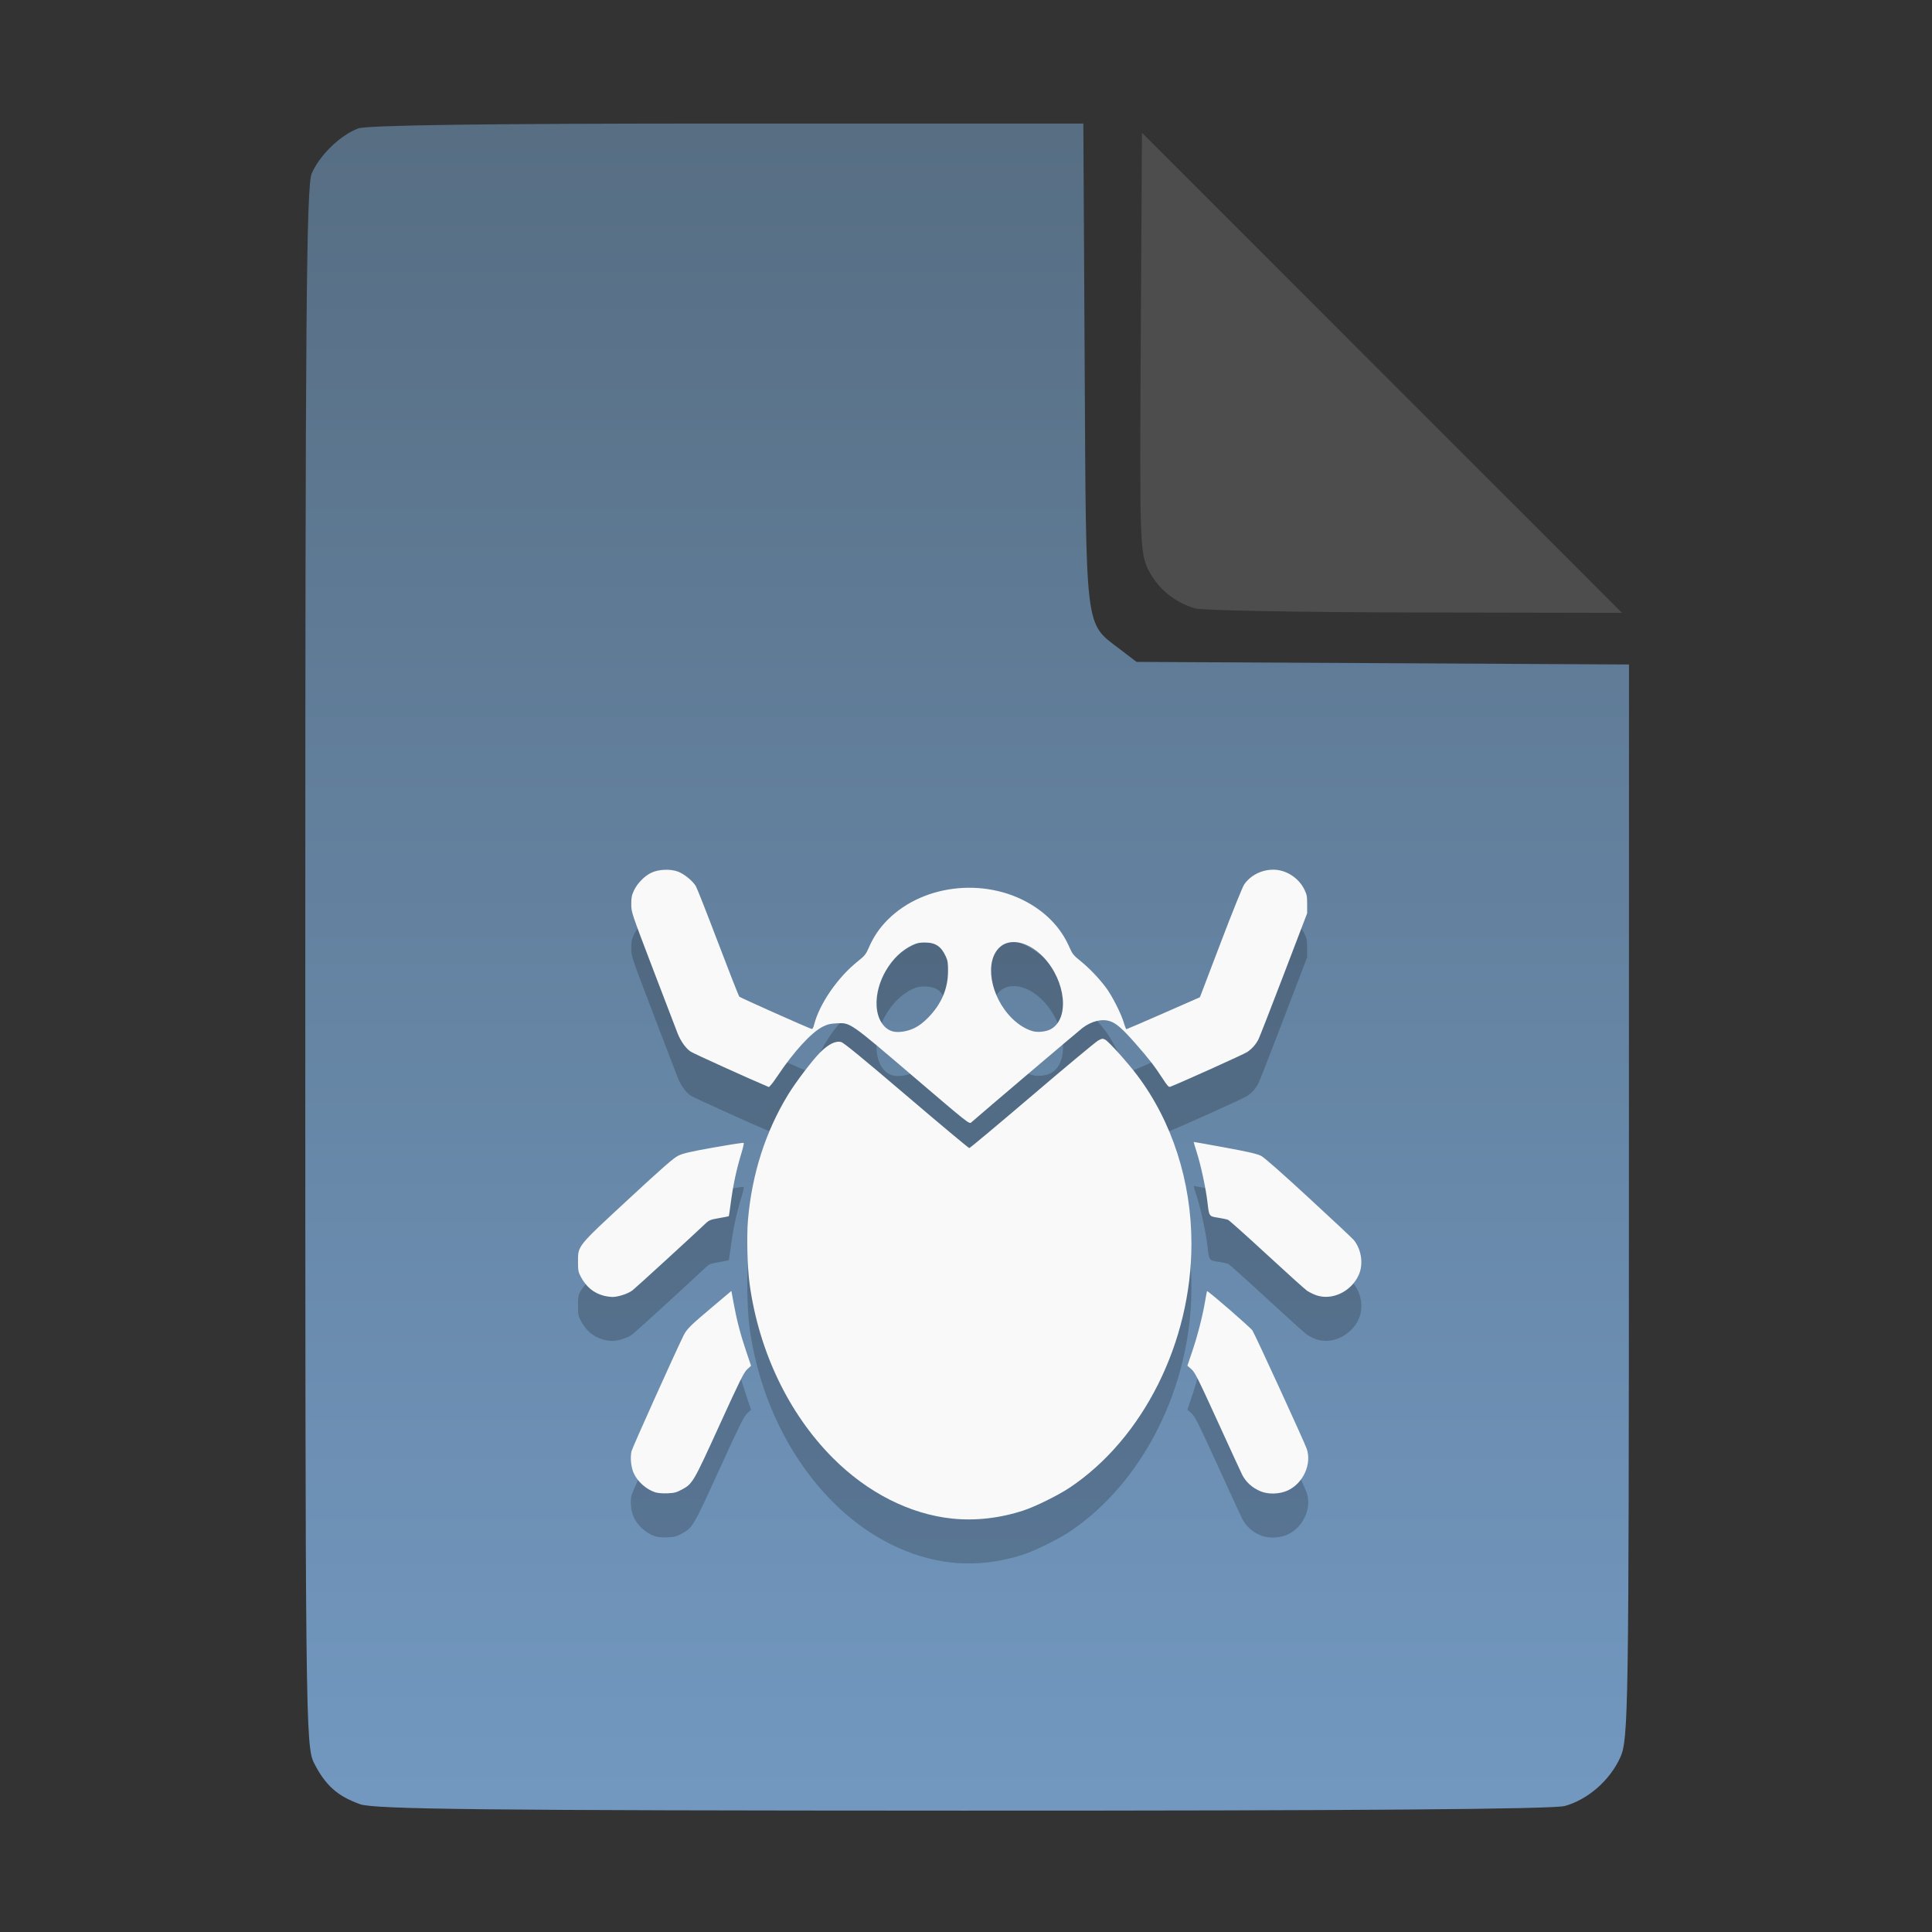 <?xml version="1.0" encoding="UTF-8" standalone="no"?>
<svg
   width="64"
   height="64"
   version="1.1"
   id="svg33319"
   sodipodi:docname="application-acad.svg"
   inkscape:version="1.3.2 (091e20ef0f, 2023-11-25)"
   xmlns:inkscape="http://www.inkscape.org/namespaces/inkscape"
   xmlns:sodipodi="http://sodipodi.sourceforge.net/DTD/sodipodi-0.dtd"
   xmlns:xlink="http://www.w3.org/1999/xlink"
   xmlns="http://www.w3.org/2000/svg"
   xmlns:svg="http://www.w3.org/2000/svg">
  <rect width="100%" height="100%" fill="#333333" stroke="none"/>
  <defs
     id="defs33323">
    <inkscape:path-effect
       effect="powerclip"
       id="path-effect865"
       is_visible="true"
       lpeversion="1"
       inverse="true"
       flatten="false"
       hide_clip="false"
       message="Use fill-rule evenodd on &lt;b&gt;fill and stroke&lt;/b&gt; dialog if no flatten result after convert clip to paths." />
    <clipPath
       clipPathUnits="userSpaceOnUse"
       id="clipPath861">
      <path
         style="display:block;fill:#4d4d4d"
         d="M 54,22 36,4 V 19.188 C 36,20.747 37.255,22 38.812,22 Z"
         id="path863" />
    </clipPath>
    <linearGradient
       id="linearGradient5"
       inkscape:collect="always">
      <stop
         style="stop-color:#576e83;stop-opacity:1;"
         offset="0"
         id="stop5" />
      <stop
         style="stop-color:#7298c0;stop-opacity:1;"
         offset="1"
         id="stop6" />
    </linearGradient>
    <linearGradient
       inkscape:collect="always"
       xlink:href="#linearGradient5"
       id="linearGradient7"
       x1="27.407"
       y1="4.397"
       x2="27.407"
       y2="59.519"
       gradientUnits="userSpaceOnUse" />
  </defs>
  <sodipodi:namedview
     id="namedview33321"
     pagecolor="#f5f7fa"
     bordercolor="#111111"
     borderopacity="1"
     inkscape:showpageshadow="0"
     inkscape:pageopacity="0"
     inkscape:pagecheckerboard="1"
     inkscape:deskcolor="#d1d1d1"
     showgrid="false"
     inkscape:zoom="6.4765626"
     inkscape:cx="32.424607"
     inkscape:cy="44.082026"
     inkscape:window-width="1489"
     inkscape:window-height="738"
     inkscape:window-x="82"
     inkscape:window-y="220"
     inkscape:window-maximized="0"
     inkscape:current-layer="svg33319" />
  <path
     style="fill:url(#linearGradient7);stroke:none;stroke-width:0.154"
     d="M 11.917,59.762 C 11.179,59.499 10.779,59.14 10.406,58.409 10.122,57.854 10.113,57.048 10.113,32.04 c 0,-21.561 0.035,-25.878 0.213,-26.293 0.257,-0.601 0.943,-1.267 1.534,-1.491 0.293,-0.111 4.272,-0.164 12.231,-0.164 h 11.796 l 0.044,7.99 c 0.049,8.921 0.002,8.534 1.151,9.411 l 0.567,0.433 8.157,0.043 8.157,0.043 -0.003,17.791 c -0.003,16.927 -0.017,17.821 -0.287,18.415 -0.346,0.761 -1.07,1.395 -1.838,1.608 -0.381,0.106 -7.078,0.157 -19.952,0.154 -15.942,-0.005 -19.482,-0.043 -19.967,-0.216 z"
     id="path3" />
  <path
     id="path7-9"
     style="opacity:0.2;fill:#000000;stroke:none;stroke-width:0.066;stroke-opacity:1"
     d="m 42.177,30.268 c -0.385,0 -0.747,0.183 -0.96,0.486 -0.054,0.077 -0.393,0.916 -0.782,1.938 l -0.686,1.801 -1.205,0.529 c -0.662,0.291 -1.216,0.529 -1.229,0.529 -0.014,-2.7e-5 -0.052,-0.093 -0.085,-0.208 -0.087,-0.302 -0.393,-0.903 -0.595,-1.172 -0.243,-0.322 -0.557,-0.649 -0.851,-0.886 -0.221,-0.178 -0.262,-0.228 -0.358,-0.449 -0.236,-0.542 -0.621,-0.992 -1.151,-1.341 -1.493,-0.984 -3.644,-0.793 -4.868,0.431 -0.271,0.271 -0.469,0.562 -0.623,0.917 -0.101,0.232 -0.134,0.273 -0.377,0.467 -0.661,0.529 -1.266,1.409 -1.438,2.091 -0.029,0.116 -0.052,0.15 -0.092,0.138 -0.127,-0.037 -2.35,-1.029 -2.385,-1.064 -0.021,-0.021 -0.339,-0.83 -0.707,-1.798 -0.368,-0.968 -0.699,-1.809 -0.736,-1.868 -0.109,-0.177 -0.386,-0.401 -0.588,-0.477 -0.253,-0.096 -0.643,-0.079 -0.887,0.037 -0.223,0.106 -0.466,0.355 -0.574,0.588 -0.073,0.157 -0.089,0.237 -0.088,0.457 0.001,0.265 0.003,0.271 0.724,2.16 0.398,1.042 0.762,1.991 0.808,2.109 0.105,0.266 0.266,0.494 0.432,0.609 0.091,0.063 1.964,0.912 2.589,1.174 0.021,0.009 0.15,-0.153 0.288,-0.36 0.542,-0.812 1.126,-1.45 1.504,-1.639 0.158,-0.079 0.25,-0.1 0.473,-0.111 0.441,-0.021 0.428,-0.03 2.531,1.768 1.803,1.541 1.846,1.574 1.911,1.517 0.313,-0.277 3.55,-3.026 3.682,-3.127 0.306,-0.233 0.651,-0.317 0.923,-0.225 0.201,0.068 0.403,0.245 0.817,0.714 0.461,0.523 0.66,0.78 0.925,1.191 0.144,0.223 0.199,0.283 0.242,0.266 0.334,-0.127 2.45,-1.081 2.553,-1.151 0.16,-0.108 0.289,-0.255 0.375,-0.424 0.034,-0.066 0.411,-1.031 0.837,-2.146 l 0.775,-2.028 V 31.414 c 5.46e-4,-0.261 -0.01,-0.323 -0.091,-0.488 -0.193,-0.393 -0.609,-0.659 -1.035,-0.659 z m -8.555,2.398 c 0.307,0.015 0.657,0.192 0.953,0.509 0.736,0.788 0.86,2.024 0.239,2.373 -0.146,0.082 -0.418,0.116 -0.587,0.073 -0.232,-0.059 -0.496,-0.221 -0.709,-0.435 -0.726,-0.726 -0.917,-1.91 -0.381,-2.367 0.133,-0.113 0.301,-0.162 0.486,-0.153 z m -2.978,0.015 c 0.346,7.15e-4 0.534,0.127 0.687,0.461 0.064,0.14 0.076,0.219 0.074,0.498 -0.005,0.579 -0.223,1.085 -0.661,1.53 -0.16,0.163 -0.303,0.271 -0.456,0.346 -0.238,0.116 -0.555,0.161 -0.735,0.103 -0.293,-0.094 -0.49,-0.414 -0.514,-0.833 -0.046,-0.792 0.485,-1.695 1.189,-2.022 0.142,-0.066 0.235,-0.085 0.415,-0.084 z m 5.865,3.19 c -0.031,0.004 -0.067,0.022 -0.13,0.055 -0.076,0.041 -1.059,0.858 -2.183,1.818 -1.124,0.959 -2.064,1.745 -2.087,1.745 -0.024,0 -0.96,-0.782 -2.079,-1.737 -1.445,-1.233 -2.072,-1.746 -2.16,-1.773 -0.183,-0.055 -0.431,0.069 -0.712,0.353 -0.263,0.267 -0.807,0.985 -1.056,1.395 -0.745,1.224 -1.192,2.619 -1.324,4.137 -0.047,0.54 -0.021,1.581 0.053,2.122 0.307,2.237 1.291,4.295 2.756,5.767 1.145,1.15 2.55,1.864 3.956,2.01 0.768,0.08 1.578,-0.012 2.36,-0.268 0.394,-0.129 1.154,-0.505 1.528,-0.754 2.442,-1.63 4.037,-4.823 4.037,-8.08 0,-2.066 -0.639,-4.049 -1.8,-5.588 -0.322,-0.427 -0.941,-1.114 -1.056,-1.174 -0.042,-0.022 -0.069,-0.032 -0.1,-0.029 z m 3.034,3.416 c -0.004,0.003 0.044,0.163 0.105,0.356 0.135,0.425 0.298,1.186 0.351,1.64 0.056,0.477 0.047,0.464 0.353,0.513 0.143,0.023 0.289,0.054 0.326,0.068 0.037,0.014 0.614,0.529 1.281,1.145 0.667,0.616 1.269,1.159 1.339,1.206 0.07,0.047 0.204,0.114 0.299,0.148 0.522,0.186 1.158,-0.114 1.41,-0.664 0.163,-0.356 0.098,-0.837 -0.157,-1.16 -0.037,-0.047 -0.706,-0.675 -1.488,-1.395 -0.918,-0.847 -1.48,-1.341 -1.587,-1.397 -0.126,-0.065 -0.415,-0.132 -1.196,-0.276 -0.567,-0.104 -1.033,-0.187 -1.037,-0.185 z m -14.931,0.03 c -0.101,0.007 -0.502,0.07 -0.97,0.153 -0.779,0.139 -1.012,0.193 -1.172,0.271 -0.158,0.077 -0.5,0.376 -1.661,1.451 -1.706,1.58 -1.662,1.526 -1.662,2.068 1.43e-4,0.28 0.01,0.335 0.091,0.489 0.175,0.332 0.424,0.54 0.753,0.629 0.084,0.023 0.215,0.041 0.291,0.043 0.189,0.003 0.519,-0.104 0.669,-0.218 0.104,-0.079 1.997,-1.811 2.417,-2.211 0.122,-0.116 0.164,-0.132 0.449,-0.182 0.173,-0.03 0.318,-0.059 0.324,-0.063 0.006,-0.004 0.032,-0.176 0.059,-0.384 0.083,-0.643 0.19,-1.145 0.368,-1.732 0.049,-0.16 0.079,-0.3 0.068,-0.311 -0.001,-0.001 -0.01,-0.002 -0.024,-0.001 z m -0.384,4.905 -0.596,0.502 c -0.757,0.636 -0.885,0.763 -0.988,0.973 -0.302,0.616 -1.691,3.704 -1.722,3.828 -0.05,0.198 -0.021,0.524 0.065,0.721 0.124,0.285 0.415,0.547 0.714,0.645 0.084,0.028 0.243,0.041 0.405,0.035 0.227,-0.009 0.296,-0.025 0.475,-0.121 0.363,-0.194 0.384,-0.23 1.252,-2.135 0.68,-1.492 0.811,-1.753 0.92,-1.853 l 0.127,-0.116 -0.163,-0.482 c -0.187,-0.551 -0.315,-1.043 -0.417,-1.604 z m 15.756,0.007 c -0.005,0.006 -0.035,0.168 -0.068,0.36 -0.083,0.487 -0.251,1.135 -0.43,1.662 l -0.152,0.447 0.133,0.116 c 0.117,0.103 0.219,0.308 0.879,1.753 0.411,0.9 0.772,1.685 0.803,1.745 0.125,0.244 0.333,0.431 0.604,0.546 0.262,0.11 0.638,0.098 0.909,-0.028 0.507,-0.236 0.796,-0.869 0.627,-1.374 -0.072,-0.215 -1.717,-3.798 -1.801,-3.925 -0.07,-0.105 -1.483,-1.33 -1.503,-1.303 z" />
  <path
     id="path7"
     style="fill:#f9f9f9;stroke:none;stroke-width:0.066;stroke-opacity:1"
     d="m 42.177,28.81 c -0.385,0 -0.747,0.183 -0.96,0.486 -0.054,0.077 -0.393,0.916 -0.782,1.938 l -0.686,1.801 -1.205,0.529 c -0.662,0.291 -1.216,0.529 -1.229,0.529 -0.014,-2.7e-5 -0.052,-0.093 -0.085,-0.208 -0.087,-0.302 -0.393,-0.903 -0.595,-1.172 -0.243,-0.322 -0.557,-0.649 -0.851,-0.886 -0.221,-0.178 -0.262,-0.228 -0.358,-0.449 -0.236,-0.542 -0.621,-0.992 -1.151,-1.341 -1.493,-0.984 -3.644,-0.793 -4.868,0.431 -0.271,0.271 -0.469,0.562 -0.623,0.917 -0.101,0.232 -0.134,0.273 -0.377,0.467 -0.661,0.529 -1.266,1.409 -1.438,2.091 -0.029,0.116 -0.052,0.15 -0.092,0.138 -0.127,-0.037 -2.35,-1.029 -2.385,-1.064 -0.021,-0.021 -0.339,-0.83 -0.707,-1.798 -0.368,-0.968 -0.699,-1.809 -0.736,-1.868 -0.109,-0.177 -0.386,-0.401 -0.588,-0.477 -0.253,-0.096 -0.643,-0.079 -0.887,0.037 -0.223,0.106 -0.466,0.355 -0.574,0.588 -0.073,0.157 -0.089,0.237 -0.088,0.457 0.001,0.265 0.003,0.271 0.724,2.16 0.398,1.042 0.762,1.991 0.808,2.109 0.105,0.266 0.266,0.494 0.432,0.609 0.091,0.063 1.964,0.912 2.589,1.174 0.021,0.009 0.15,-0.153 0.288,-0.36 0.542,-0.812 1.126,-1.45 1.504,-1.639 0.158,-0.079 0.25,-0.1 0.473,-0.111 0.441,-0.021 0.428,-0.03 2.531,1.768 1.803,1.541 1.846,1.574 1.911,1.517 0.313,-0.277 3.55,-3.026 3.682,-3.127 0.306,-0.233 0.651,-0.317 0.923,-0.225 0.201,0.068 0.403,0.245 0.817,0.714 0.461,0.523 0.66,0.78 0.925,1.191 0.144,0.223 0.199,0.283 0.242,0.266 0.334,-0.127 2.45,-1.081 2.553,-1.151 0.16,-0.108 0.289,-0.255 0.375,-0.424 0.034,-0.066 0.411,-1.031 0.837,-2.146 l 0.775,-2.028 V 29.956 c 5.46e-4,-0.261 -0.01,-0.323 -0.091,-0.488 -0.193,-0.393 -0.609,-0.659 -1.035,-0.659 z m -8.555,2.398 c 0.307,0.015 0.657,0.192 0.953,0.509 0.736,0.788 0.86,2.024 0.239,2.373 -0.146,0.082 -0.418,0.116 -0.587,0.073 -0.232,-0.059 -0.496,-0.221 -0.709,-0.435 -0.726,-0.726 -0.917,-1.91 -0.381,-2.367 0.133,-0.113 0.301,-0.162 0.486,-0.153 z m -2.978,0.015 c 0.346,7.15e-4 0.534,0.127 0.687,0.461 0.064,0.14 0.076,0.219 0.074,0.498 -0.005,0.579 -0.223,1.085 -0.661,1.53 -0.16,0.163 -0.303,0.271 -0.456,0.346 -0.238,0.116 -0.555,0.161 -0.735,0.103 -0.293,-0.094 -0.49,-0.414 -0.514,-0.833 -0.046,-0.792 0.485,-1.695 1.189,-2.022 0.142,-0.066 0.235,-0.085 0.415,-0.084 z m 5.865,3.19 c -0.031,0.004 -0.067,0.022 -0.13,0.055 -0.076,0.041 -1.059,0.858 -2.183,1.818 -1.124,0.959 -2.064,1.745 -2.087,1.745 -0.024,0 -0.96,-0.782 -2.079,-1.737 -1.445,-1.233 -2.072,-1.746 -2.16,-1.773 -0.183,-0.055 -0.431,0.069 -0.712,0.353 -0.263,0.267 -0.807,0.985 -1.056,1.395 -0.745,1.224 -1.192,2.619 -1.324,4.137 -0.047,0.54 -0.021,1.581 0.053,2.122 0.307,2.237 1.291,4.295 2.756,5.767 1.145,1.15 2.55,1.864 3.956,2.01 0.768,0.08 1.578,-0.012 2.36,-0.268 0.394,-0.129 1.154,-0.505 1.528,-0.754 2.442,-1.63 4.037,-4.823 4.037,-8.08 0,-2.066 -0.639,-4.049 -1.8,-5.588 -0.322,-0.427 -0.941,-1.114 -1.056,-1.174 -0.042,-0.022 -0.069,-0.032 -0.1,-0.029 z m 3.034,3.416 c -0.004,0.003 0.044,0.163 0.105,0.356 0.135,0.425 0.298,1.186 0.351,1.64 0.056,0.477 0.047,0.464 0.353,0.513 0.143,0.023 0.289,0.054 0.326,0.068 0.037,0.014 0.614,0.529 1.281,1.145 0.667,0.616 1.269,1.159 1.339,1.206 0.07,0.047 0.204,0.114 0.299,0.148 0.522,0.186 1.158,-0.114 1.41,-0.664 0.163,-0.356 0.098,-0.837 -0.157,-1.16 -0.037,-0.047 -0.706,-0.675 -1.488,-1.395 -0.918,-0.847 -1.48,-1.341 -1.587,-1.397 -0.126,-0.065 -0.415,-0.132 -1.196,-0.276 -0.567,-0.104 -1.033,-0.187 -1.037,-0.185 z m -14.931,0.03 c -0.101,0.007 -0.502,0.07 -0.97,0.153 -0.779,0.139 -1.012,0.193 -1.172,0.271 -0.158,0.077 -0.5,0.376 -1.661,1.451 -1.706,1.58 -1.662,1.526 -1.662,2.068 1.43e-4,0.28 0.01,0.335 0.091,0.489 0.175,0.332 0.424,0.54 0.753,0.629 0.084,0.023 0.215,0.041 0.291,0.043 0.189,0.003 0.519,-0.104 0.669,-0.218 0.104,-0.079 1.997,-1.811 2.417,-2.211 0.122,-0.116 0.164,-0.132 0.449,-0.182 0.173,-0.03 0.318,-0.059 0.324,-0.063 0.006,-0.004 0.032,-0.176 0.059,-0.384 0.083,-0.643 0.19,-1.145 0.368,-1.732 0.049,-0.16 0.079,-0.3 0.068,-0.311 -0.001,-0.001 -0.01,-0.002 -0.024,-0.001 z m -0.384,4.905 -0.596,0.502 c -0.757,0.636 -0.885,0.763 -0.988,0.973 -0.302,0.616 -1.691,3.704 -1.722,3.828 -0.05,0.198 -0.021,0.524 0.065,0.721 0.124,0.285 0.415,0.547 0.714,0.645 0.084,0.028 0.243,0.041 0.405,0.035 0.227,-0.009 0.296,-0.025 0.475,-0.121 0.363,-0.194 0.384,-0.23 1.252,-2.135 0.68,-1.492 0.811,-1.753 0.92,-1.853 l 0.127,-0.116 -0.163,-0.482 c -0.187,-0.551 -0.315,-1.043 -0.417,-1.604 z m 15.756,0.007 c -0.005,0.006 -0.035,0.168 -0.068,0.36 -0.083,0.487 -0.251,1.135 -0.43,1.662 l -0.152,0.447 0.133,0.116 c 0.117,0.103 0.219,0.308 0.879,1.753 0.411,0.9 0.772,1.685 0.803,1.745 0.125,0.244 0.333,0.431 0.604,0.546 0.262,0.11 0.638,0.098 0.909,-0.028 0.507,-0.236 0.796,-0.869 0.627,-1.374 -0.072,-0.215 -1.717,-3.798 -1.801,-3.925 -0.07,-0.105 -1.483,-1.33 -1.503,-1.303 z" />
  <g
     aria-label="LOG"
     id="text1753"
     style="font-size:2.822px;line-height:0;font-family:Cantarell;-inkscape-font-specification:Cantarell;letter-spacing:0.206px;fill:none;stroke:#f5f7fa;stroke-width:0.265"
     transform="matrix(3.78,0,0,3.78,-5.935,4.236)" />
  <path
     style="fill:#4d4d4d;stroke:none;stroke-width:0.154;fill-opacity:1"
     d="m 39.591,20.156 c -0.69,-0.209 -1.229,-0.651 -1.541,-1.263 -0.288,-0.564 -0.3,-0.908 -0.261,-7.543 l 0.04,-6.952 7.951,7.952 7.951,7.952 -6.87,-0.013 c -3.779,-0.007 -7.05,-0.068 -7.27,-0.134 z"
     id="path4" />
</svg>
